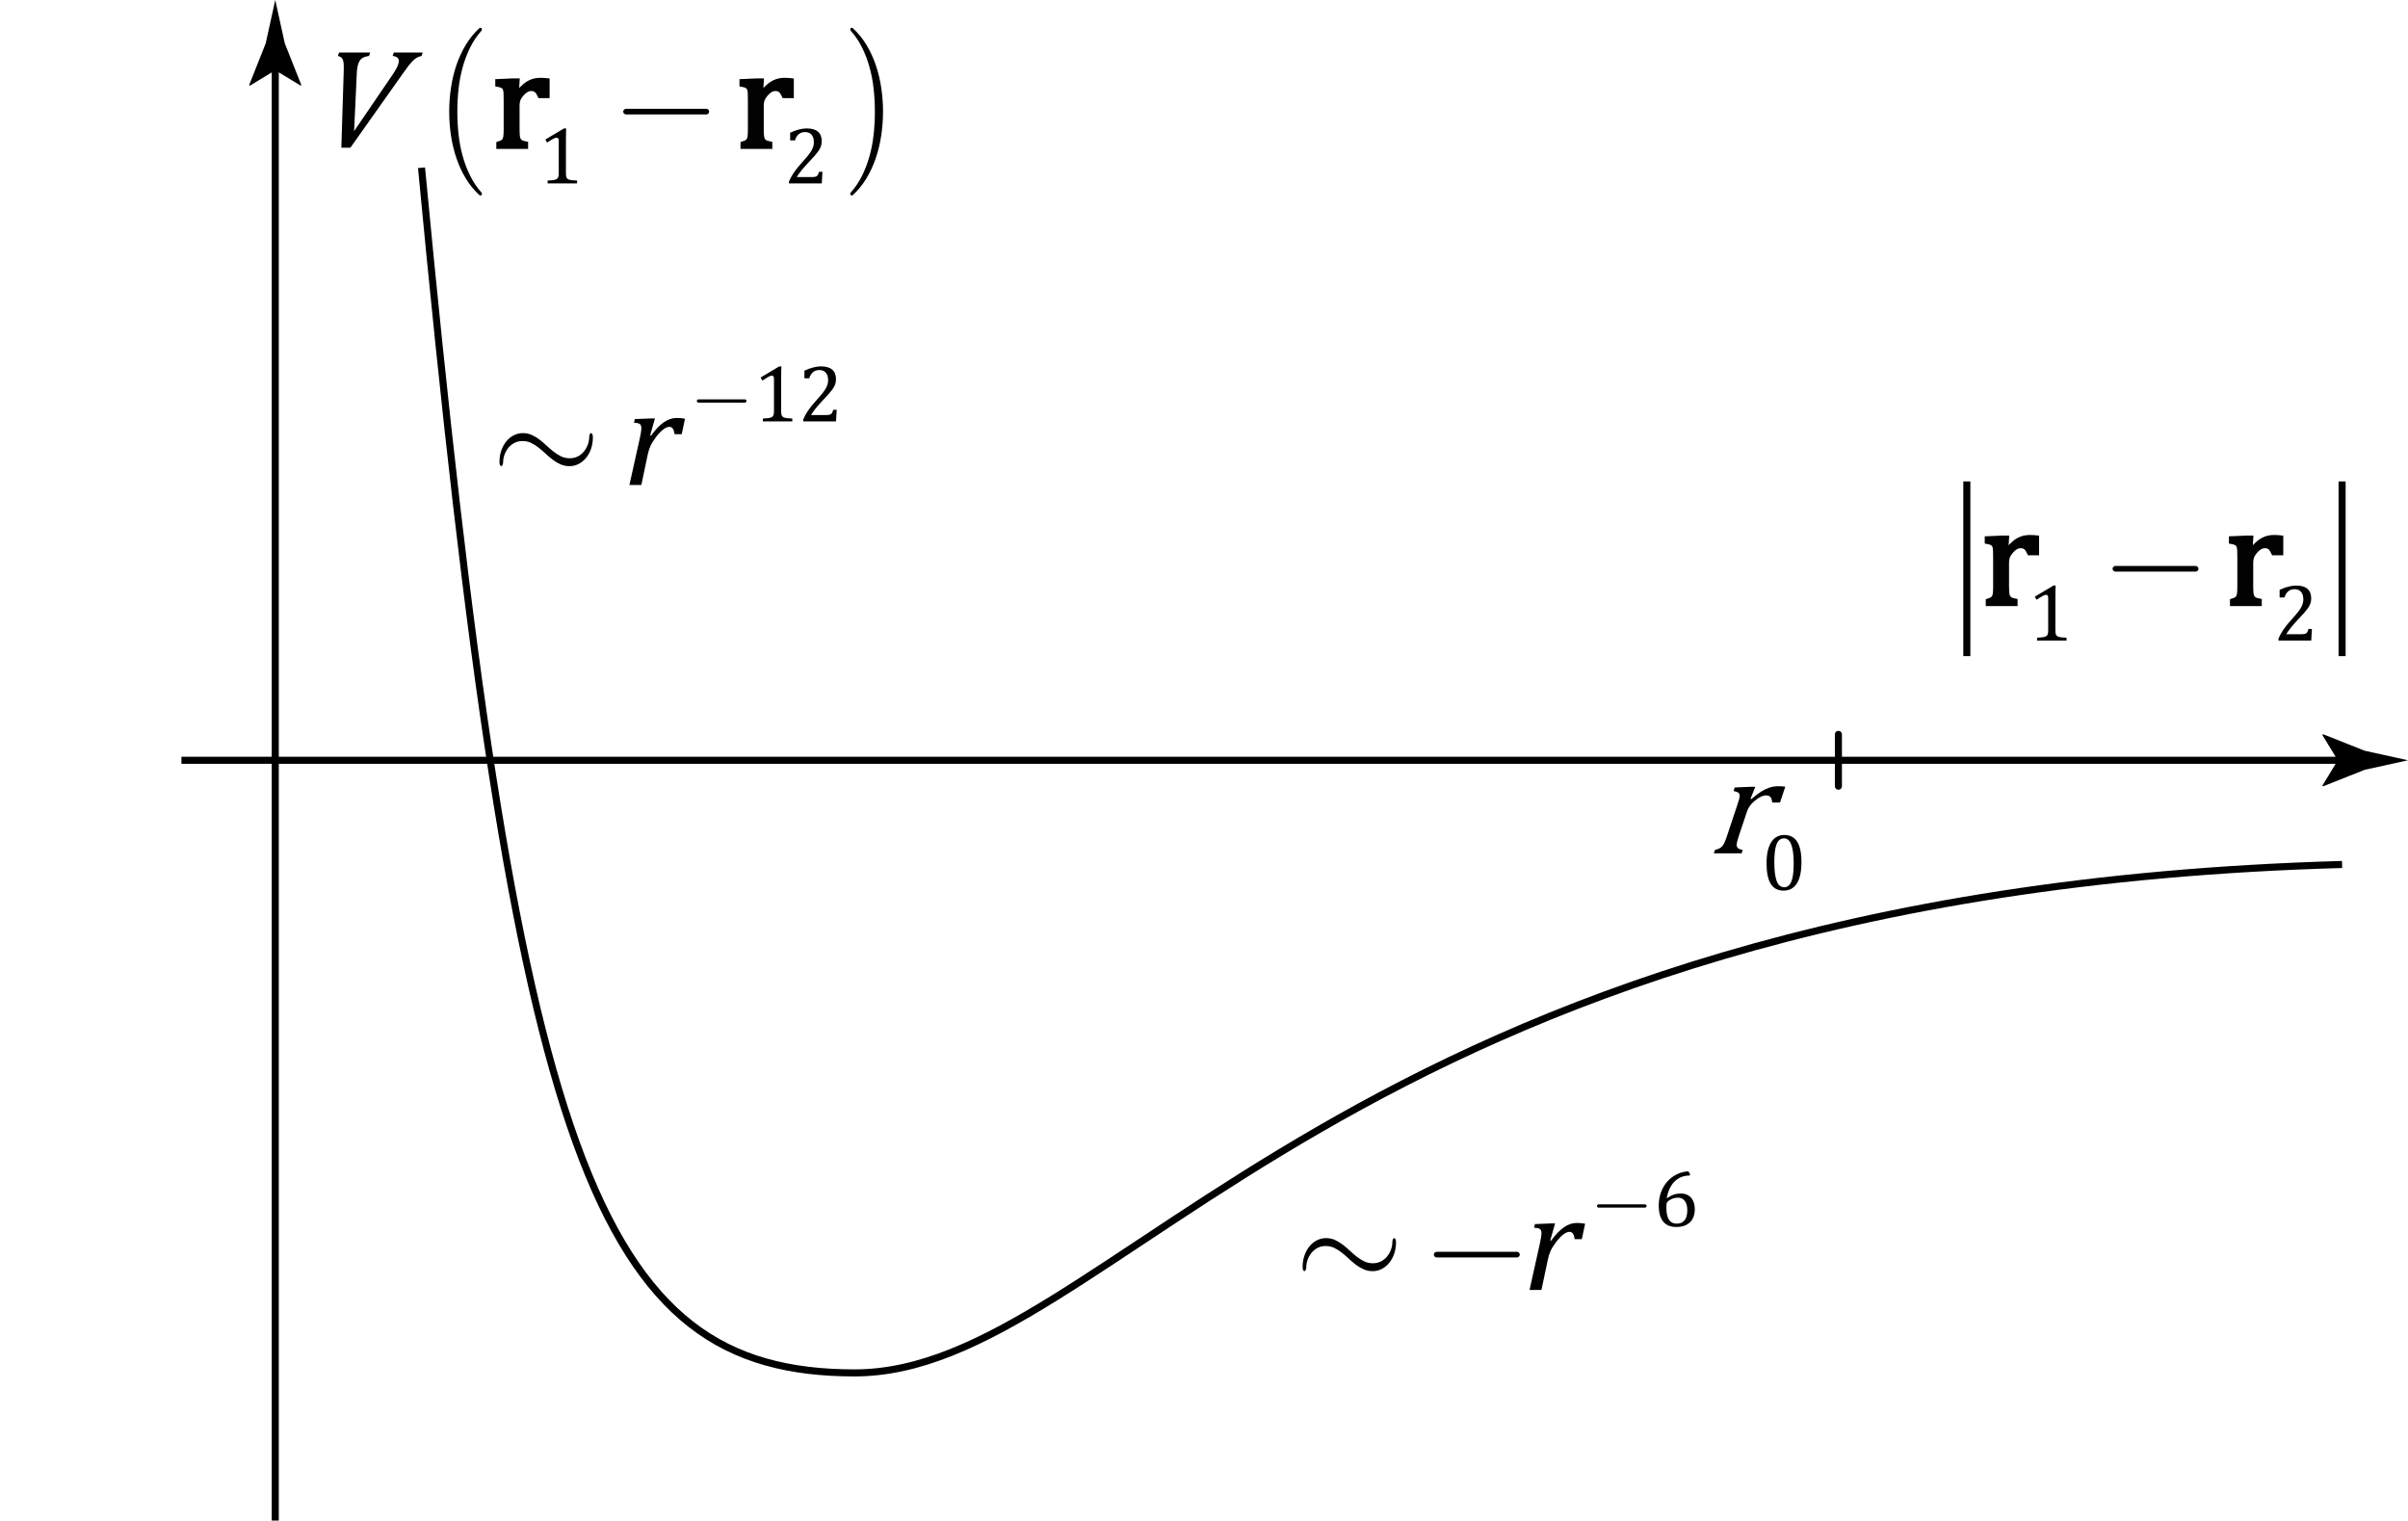 <?xml version="1.0" encoding="utf-8"?>
<!-- Generator: Adobe Illustrator 15.1.0, SVG Export Plug-In . SVG Version: 6.00 Build 0)  -->
<!DOCTYPE svg PUBLIC "-//W3C//DTD SVG 1.1//EN" "http://www.w3.org/Graphics/SVG/1.1/DTD/svg11.dtd">
<svg version="1.1" id="Layer_1" xmlns="http://www.w3.org/2000/svg" xmlns:xlink="http://www.w3.org/1999/xlink" x="0px" y="0px"
	 width="170.515px" height="107.667px" viewBox="0 0 170.515 107.667" enable-background="new 0 0 170.515 107.667"
	 xml:space="preserve">
<g>
	<g>
		<line fill="none" stroke="#000000" stroke-width="0.5" stroke-miterlimit="10" x1="19.492" y1="107.667" x2="19.492" y2="4.076"/>
		<g>
			<path d="M19.492,4.974L17.69,6.069l-0.041-0.062l1.167-2.938c0.225-1.023,0.45-2.047,0.675-3.07
				c0.225,1.023,0.45,2.047,0.675,3.07l1.167,2.938l-0.031,0.062L19.492,4.974z"/>
		</g>
	</g>
</g>
<g>
	<g>
		
			<line fill="none" stroke="#000000" stroke-width="0.5" stroke-miterlimit="10" x1="12.848" y1="53.833" x2="166.438" y2="53.833"/>
		<g>
			<path d="M165.541,53.833l-1.096-1.802l0.062-0.041l2.938,1.167c1.023,0.226,2.047,0.45,3.07,0.676
				c-1.023,0.225-2.047,0.45-3.07,0.676l-2.938,1.167l-0.062-0.031L165.541,53.833z"/>
		</g>
	</g>
</g>
<path fill="none" stroke="#000000" stroke-width="0.5" stroke-miterlimit="10" d="M29.848,11.878
	c6.667,70.333,12.333,85.333,30.667,85.333s34.333-34,105.333-36"/>
<g>
	
		<line fill="none" stroke="#010101" stroke-width="0.5" stroke-linecap="square" stroke-miterlimit="10" x1="139.275" y1="34.338" x2="139.275" y2="46.207"/>
	
		<line fill="none" stroke="#010101" stroke-width="0.5" stroke-linecap="square" stroke-miterlimit="10" x1="165.848" y1="34.338" x2="165.848" y2="46.207"/>
	<g>
		<path fill="#010101" d="M145.546,44.622c0,0.109,0.006,0.191,0.018,0.247s0.034,0.101,0.065,0.135
			c0.031,0.035,0.076,0.063,0.134,0.082c0.058,0.02,0.131,0.035,0.22,0.045c0.088,0.011,0.205,0.018,0.35,0.021v0.206h-2.084v-0.206
			c0.208-0.01,0.357-0.022,0.447-0.038s0.158-0.04,0.205-0.072c0.047-0.031,0.081-0.077,0.103-0.135
			c0.021-0.059,0.032-0.153,0.032-0.285v-2.288c0-0.075-0.013-0.131-0.04-0.165c-0.026-0.035-0.065-0.053-0.116-0.053
			c-0.06,0-0.146,0.031-0.256,0.094c-0.111,0.062-0.249,0.147-0.412,0.257l-0.124-0.218l1.32-0.787h0.155
			c-0.011,0.181-0.017,0.431-0.017,0.751V44.622z"/>
		<path fill="#010101" d="M162.958,44.907c0.092,0,0.166-0.006,0.223-0.018c0.057-0.011,0.102-0.029,0.135-0.056
			c0.034-0.026,0.062-0.062,0.081-0.104s0.044-0.107,0.074-0.196h0.24l-0.048,0.824h-2.321v-0.136
			c0.08-0.197,0.189-0.399,0.327-0.606c0.137-0.207,0.331-0.45,0.584-0.73c0.218-0.241,0.375-0.424,0.471-0.548
			c0.105-0.135,0.184-0.252,0.235-0.351s0.089-0.192,0.111-0.279c0.022-0.088,0.034-0.176,0.034-0.265
			c0-0.141-0.022-0.266-0.068-0.373c-0.045-0.108-0.113-0.193-0.207-0.256c-0.093-0.062-0.21-0.093-0.351-0.093
			c-0.352,0-0.589,0.195-0.711,0.587h-0.342v-0.542c0.228-0.107,0.44-0.185,0.639-0.232c0.199-0.048,0.377-0.072,0.535-0.072
			c0.35,0,0.613,0.077,0.792,0.229c0.179,0.153,0.269,0.376,0.269,0.668c0,0.1-0.01,0.191-0.03,0.274
			c-0.02,0.084-0.051,0.167-0.093,0.249s-0.099,0.17-0.171,0.264c-0.071,0.094-0.15,0.189-0.236,0.286
			c-0.087,0.097-0.236,0.258-0.448,0.484c-0.357,0.378-0.62,0.708-0.787,0.99H162.958z"/>
	</g>
	<g>
		<path fill="#010101" d="M155.62,40.413c-0.04,0.04-0.087,0.06-0.14,0.06h-5.686c-0.054,0-0.1-0.02-0.14-0.06
			s-0.06-0.086-0.06-0.14c0-0.054,0.02-0.1,0.06-0.14s0.086-0.06,0.14-0.06h5.686c0.053,0,0.1,0.02,0.14,0.06s0.06,0.086,0.06,0.14
			C155.68,40.327,155.66,40.373,155.62,40.413z"/>
	</g>
	<g>
		<path fill="#010101" stroke="#010101" stroke-width="0.286" stroke-miterlimit="10" d="M142.072,38.917l0.068,0.015
			c0.179-0.218,0.345-0.39,0.498-0.515c0.153-0.125,0.318-0.222,0.495-0.29s0.378-0.103,0.603-0.103c0.189,0,0.359,0.01,0.513,0.029
			v1.123h-0.552c-0.078-0.176-0.161-0.304-0.249-0.383s-0.208-0.12-0.361-0.12c-0.117,0-0.233,0.034-0.349,0.103
			c-0.116,0.068-0.227,0.167-0.334,0.298c-0.107,0.13-0.182,0.252-0.222,0.366c-0.041,0.114-0.061,0.249-0.061,0.405v1.708
			c0,0.296,0.018,0.5,0.054,0.612s0.095,0.194,0.178,0.246c0.083,0.053,0.207,0.093,0.373,0.122v0.239h-1.966v-0.239
			c0.124-0.039,0.212-0.073,0.266-0.103s0.1-0.069,0.139-0.122c0.039-0.052,0.068-0.132,0.087-0.239s0.029-0.274,0.029-0.502v-2.128
			c0-0.208-0.003-0.375-0.01-0.502c-0.006-0.127-0.029-0.229-0.068-0.305c-0.039-0.076-0.099-0.133-0.178-0.171
			c-0.08-0.037-0.193-0.069-0.339-0.095v-0.253l1.142-0.049h0.298L142.072,38.917z"/>
		<path fill="#010101" stroke="#010101" stroke-width="0.286" stroke-miterlimit="10" d="M159.364,38.917l0.067,0.015
			c0.18-0.218,0.345-0.39,0.498-0.515c0.153-0.125,0.318-0.222,0.495-0.29c0.178-0.068,0.378-0.103,0.603-0.103
			c0.188,0,0.359,0.01,0.513,0.029v1.123h-0.552c-0.078-0.176-0.161-0.304-0.249-0.383c-0.087-0.08-0.208-0.12-0.36-0.12
			c-0.117,0-0.233,0.034-0.349,0.103c-0.116,0.068-0.228,0.167-0.335,0.298c-0.107,0.13-0.181,0.252-0.222,0.366
			c-0.041,0.114-0.061,0.249-0.061,0.405v1.708c0,0.296,0.018,0.5,0.053,0.612c0.036,0.112,0.096,0.194,0.179,0.246
			c0.083,0.053,0.207,0.093,0.373,0.122v0.239h-1.966v-0.239c0.123-0.039,0.212-0.073,0.266-0.103s0.1-0.069,0.139-0.122
			c0.039-0.052,0.068-0.132,0.088-0.239s0.029-0.274,0.029-0.502v-2.128c0-0.208-0.003-0.375-0.01-0.502s-0.029-0.229-0.068-0.305
			c-0.039-0.076-0.099-0.133-0.178-0.171c-0.08-0.037-0.192-0.069-0.339-0.095v-0.253l1.142-0.049h0.298L159.364,38.917z"/>
	</g>
</g>
<g>
	<g>
		<path fill="#010101" d="M34.106,13.803c-0.02,0.023-0.043,0.036-0.07,0.036c-0.046,0-0.076-0.009-0.089-0.024
			c-0.378-0.348-0.702-0.746-0.97-1.192c-0.269-0.447-0.489-0.926-0.661-1.437c-0.173-0.511-0.3-1.044-0.383-1.603
			c-0.083-0.558-0.124-1.117-0.124-1.679c0-0.562,0.041-1.122,0.124-1.68c0.083-0.558,0.21-1.092,0.383-1.602
			c0.172-0.51,0.393-0.989,0.661-1.436c0.269-0.447,0.592-0.845,0.97-1.193C33.96,1.978,33.99,1.97,34.036,1.97
			c0.026,0,0.05,0.012,0.07,0.036c0.013,0.032,0.02,0.059,0.02,0.083c0,0.032-0.01,0.06-0.03,0.083
			c-0.318,0.356-0.587,0.756-0.806,1.199c-0.219,0.443-0.396,0.912-0.532,1.407s-0.232,1.007-0.289,1.537
			c-0.056,0.53-0.084,1.06-0.084,1.59c0,0.538,0.028,1.07,0.084,1.596c0.057,0.526,0.153,1.037,0.289,1.531s0.313,0.963,0.532,1.406
			s0.487,0.843,0.806,1.199c0.02,0.023,0.03,0.051,0.03,0.083C34.125,13.744,34.119,13.772,34.106,13.803z"/>
	</g>
	<g>
		<path fill="#010101" d="M62.404,9.583c-0.083,0.559-0.211,1.092-0.384,1.603c-0.172,0.511-0.393,0.989-0.661,1.437
			c-0.269,0.446-0.592,0.845-0.97,1.192c-0.026,0.016-0.047,0.024-0.06,0.024H60.3c-0.026,0-0.05-0.013-0.069-0.036
			c-0.014-0.031-0.021-0.06-0.021-0.083c0-0.032,0.011-0.06,0.03-0.083c0.318-0.356,0.587-0.756,0.806-1.199
			s0.396-0.912,0.532-1.406s0.232-1.005,0.288-1.531c0.057-0.526,0.085-1.058,0.085-1.596c0-0.53-0.028-1.06-0.085-1.59
			c-0.056-0.53-0.152-1.042-0.288-1.537s-0.313-0.963-0.532-1.407c-0.219-0.443-0.487-0.843-0.806-1.199
			c-0.02-0.023-0.03-0.051-0.03-0.083c0-0.04,0.007-0.067,0.021-0.083C60.25,1.981,60.273,1.97,60.3,1.97h0.03
			c0.013,0,0.033,0.008,0.06,0.024c0.378,0.348,0.701,0.746,0.97,1.193c0.269,0.447,0.489,0.926,0.661,1.436
			c0.173,0.51,0.301,1.044,0.384,1.602c0.082,0.558,0.124,1.118,0.124,1.68C62.528,8.466,62.486,9.026,62.404,9.583z"/>
	</g>
	<g>
		<path fill="#010101" d="M40.075,12.252c0,0.109,0.006,0.191,0.018,0.247s0.034,0.101,0.065,0.135
			c0.031,0.035,0.076,0.063,0.134,0.082c0.058,0.02,0.131,0.035,0.22,0.045c0.088,0.011,0.205,0.018,0.35,0.021v0.206h-2.084v-0.206
			c0.208-0.01,0.357-0.022,0.447-0.038s0.158-0.04,0.205-0.072c0.047-0.031,0.081-0.077,0.103-0.135
			c0.021-0.059,0.032-0.153,0.032-0.285V9.964c0-0.075-0.013-0.131-0.04-0.165c-0.026-0.035-0.065-0.053-0.116-0.053
			c-0.06,0-0.146,0.031-0.256,0.094c-0.111,0.062-0.249,0.147-0.412,0.257l-0.124-0.218l1.32-0.787h0.155
			c-0.011,0.181-0.017,0.431-0.017,0.751V12.252z"/>
		<path fill="#010101" d="M57.486,12.538c0.092,0,0.166-0.006,0.223-0.018c0.057-0.011,0.102-0.029,0.135-0.056
			c0.034-0.026,0.062-0.062,0.081-0.104s0.044-0.107,0.074-0.196h0.24l-0.048,0.824H55.87v-0.136
			c0.08-0.197,0.189-0.399,0.327-0.606c0.137-0.207,0.331-0.45,0.584-0.73c0.218-0.241,0.375-0.424,0.471-0.548
			c0.105-0.135,0.184-0.252,0.235-0.351s0.089-0.192,0.111-0.279c0.022-0.088,0.034-0.176,0.034-0.265
			c0-0.141-0.022-0.266-0.068-0.373c-0.045-0.108-0.113-0.193-0.207-0.256c-0.093-0.062-0.21-0.093-0.351-0.093
			c-0.352,0-0.589,0.195-0.711,0.587h-0.342V9.397c0.228-0.107,0.44-0.185,0.639-0.232c0.199-0.048,0.377-0.072,0.535-0.072
			c0.35,0,0.613,0.077,0.792,0.229c0.179,0.153,0.269,0.376,0.269,0.668c0,0.1-0.01,0.191-0.03,0.274
			c-0.02,0.084-0.051,0.167-0.093,0.249s-0.099,0.17-0.171,0.264c-0.071,0.094-0.15,0.189-0.236,0.286
			c-0.087,0.097-0.236,0.258-0.448,0.484c-0.357,0.378-0.62,0.708-0.787,0.99H57.486z"/>
	</g>
	<g>
		<path fill="#010101" d="M26.212,3.722L26.133,3.96c-0.158,0.026-0.283,0.059-0.375,0.097c-0.091,0.039-0.167,0.095-0.23,0.166
			c-0.063,0.071-0.114,0.167-0.155,0.288c-0.037,0.11-0.064,0.23-0.081,0.358c-0.018,0.129-0.027,0.272-0.032,0.432l-0.185,3.982
			l2.736-4.011c0.04-0.062,0.081-0.127,0.124-0.196c0.042-0.068,0.082-0.135,0.119-0.2c0.036-0.065,0.065-0.123,0.086-0.171
			c0.021-0.049,0.038-0.094,0.052-0.137c0.065-0.196,0.068-0.337,0.008-0.427c-0.06-0.089-0.191-0.15-0.395-0.183l0.079-0.239h2.049
			L29.855,3.96c-0.144,0.033-0.267,0.08-0.37,0.141c-0.102,0.062-0.215,0.161-0.34,0.298c-0.126,0.136-0.295,0.354-0.508,0.654
			L24.81,10.46h-0.639L24.34,5.02c0.011-0.296,0.005-0.507-0.019-0.632c-0.022-0.126-0.063-0.22-0.119-0.284
			c-0.058-0.063-0.149-0.111-0.274-0.144l0.079-0.239H26.212z"/>
	</g>
	<g>
		<path fill="#010101" d="M50.156,8.044c-0.04,0.04-0.087,0.06-0.14,0.06h-5.686c-0.054,0-0.1-0.02-0.14-0.06
			s-0.061-0.086-0.061-0.14c0-0.054,0.021-0.1,0.061-0.14s0.086-0.06,0.14-0.06h5.686c0.053,0,0.1,0.02,0.14,0.06
			s0.06,0.086,0.06,0.14C50.216,7.958,50.196,8.004,50.156,8.044z"/>
	</g>
	<g>
		<path fill="#010101" stroke="#010101" stroke-width="0.286" stroke-miterlimit="10" d="M36.6,6.547l0.068,0.015
			c0.179-0.218,0.345-0.39,0.498-0.515c0.153-0.125,0.318-0.222,0.495-0.29s0.378-0.103,0.603-0.103c0.189,0,0.359,0.01,0.513,0.029
			v1.123h-0.552c-0.078-0.176-0.161-0.304-0.249-0.383s-0.208-0.12-0.361-0.12c-0.117,0-0.233,0.034-0.349,0.103
			c-0.116,0.068-0.227,0.167-0.334,0.298c-0.107,0.13-0.182,0.252-0.222,0.366c-0.041,0.114-0.061,0.249-0.061,0.405v1.708
			c0,0.296,0.018,0.5,0.054,0.612s0.095,0.194,0.178,0.246c0.083,0.053,0.207,0.093,0.373,0.122v0.239h-1.966v-0.239
			c0.124-0.039,0.212-0.073,0.266-0.103s0.1-0.069,0.139-0.122c0.039-0.052,0.068-0.132,0.087-0.239s0.029-0.274,0.029-0.502V7.069
			c0-0.208-0.003-0.375-0.01-0.502c-0.006-0.127-0.029-0.229-0.068-0.305c-0.039-0.076-0.099-0.133-0.178-0.171
			c-0.08-0.037-0.193-0.069-0.339-0.095V5.742l1.142-0.049h0.298L36.6,6.547z"/>
		<path fill="#010101" stroke="#010101" stroke-width="0.286" stroke-miterlimit="10" d="M53.893,6.547l0.067,0.015
			c0.18-0.218,0.345-0.39,0.498-0.515c0.153-0.125,0.318-0.222,0.495-0.29c0.178-0.068,0.378-0.103,0.603-0.103
			c0.188,0,0.359,0.01,0.513,0.029v1.123h-0.552c-0.078-0.176-0.161-0.304-0.249-0.383c-0.087-0.08-0.208-0.12-0.36-0.12
			c-0.117,0-0.233,0.034-0.349,0.103c-0.116,0.068-0.228,0.167-0.335,0.298c-0.107,0.13-0.181,0.252-0.222,0.366
			c-0.041,0.114-0.061,0.249-0.061,0.405v1.708c0,0.296,0.018,0.5,0.053,0.612c0.036,0.112,0.096,0.194,0.179,0.246
			c0.083,0.053,0.207,0.093,0.373,0.122v0.239H52.58v-0.239c0.123-0.039,0.212-0.073,0.266-0.103s0.1-0.069,0.139-0.122
			c0.039-0.052,0.068-0.132,0.088-0.239s0.029-0.274,0.029-0.502V7.069c0-0.208-0.003-0.375-0.01-0.502s-0.029-0.229-0.068-0.305
			c-0.039-0.076-0.099-0.133-0.178-0.171c-0.08-0.037-0.192-0.069-0.339-0.095V5.742l1.142-0.049h0.298L53.893,6.547z"/>
	</g>
</g>
<line fill="none" stroke="#000000" stroke-width="0.5" stroke-linecap="round" stroke-miterlimit="10" x1="130.181" y1="52" x2="130.181" y2="55.667"/>
<g>
	<g>
		<path fill="#010101" d="M126.297,63.062c-0.406,0-0.709-0.159-0.907-0.479c-0.198-0.319-0.297-0.805-0.297-1.456
			c0-0.346,0.031-0.645,0.091-0.897c0.062-0.252,0.147-0.46,0.257-0.624c0.11-0.165,0.242-0.287,0.396-0.366
			s0.322-0.118,0.505-0.118c0.412,0,0.719,0.159,0.92,0.477c0.201,0.318,0.302,0.799,0.302,1.442c0,0.666-0.107,1.169-0.323,1.511
			C127.026,62.891,126.711,63.062,126.297,63.062z M125.643,61.042c0,0.613,0.057,1.063,0.171,1.35
			c0.113,0.287,0.29,0.431,0.528,0.431c0.228,0,0.396-0.136,0.507-0.405c0.109-0.27,0.165-0.688,0.165-1.254
			c0-0.433-0.028-0.783-0.085-1.051c-0.057-0.269-0.135-0.461-0.235-0.577c-0.101-0.117-0.223-0.175-0.365-0.175
			c-0.13,0-0.238,0.038-0.326,0.115c-0.087,0.077-0.158,0.188-0.212,0.333c-0.053,0.145-0.091,0.321-0.114,0.529
			C125.654,60.546,125.643,60.781,125.643,61.042z"/>
	</g>
	<g>
		<path fill="#010101" d="M123.956,56.564l0.063,0.014c0.252-0.218,0.476-0.389,0.669-0.514c0.195-0.126,0.393-0.222,0.593-0.291
			c0.2-0.069,0.412-0.102,0.637-0.102c0.188,0,0.355,0.009,0.502,0.029l-0.373,1.123h-0.553c-0.02-0.176-0.06-0.304-0.121-0.383
			c-0.061-0.08-0.168-0.12-0.32-0.12c-0.117,0-0.245,0.034-0.383,0.103c-0.139,0.067-0.283,0.167-0.434,0.297
			c-0.151,0.13-0.265,0.252-0.343,0.366c-0.079,0.114-0.144,0.25-0.196,0.405l-0.569,1.708c-0.099,0.297-0.149,0.5-0.151,0.612
			c-0.001,0.112,0.031,0.194,0.097,0.247c0.066,0.052,0.176,0.092,0.333,0.122l-0.08,0.239h-1.966l0.08-0.239
			c0.136-0.039,0.236-0.073,0.3-0.104c0.063-0.028,0.123-0.069,0.179-0.121c0.057-0.053,0.113-0.132,0.168-0.24
			c0.055-0.106,0.121-0.273,0.197-0.502l0.709-2.128c0.069-0.208,0.122-0.375,0.157-0.502s0.047-0.229,0.033-0.306
			c-0.014-0.076-0.054-0.134-0.121-0.171c-0.068-0.037-0.169-0.069-0.307-0.095l0.085-0.254l1.157-0.048h0.298L123.956,56.564z"/>
	</g>
</g>
<g>
	<g>
		<path fill="#010101" d="M52.827,28.474c-0.023,0.023-0.05,0.035-0.081,0.035h-3.287c-0.03,0-0.058-0.012-0.081-0.035
			c-0.022-0.023-0.034-0.05-0.034-0.081c0-0.031,0.012-0.058,0.034-0.081c0.023-0.023,0.051-0.035,0.081-0.035h3.287
			c0.031,0,0.058,0.011,0.081,0.035c0.023,0.023,0.034,0.05,0.034,0.081C52.861,28.424,52.851,28.451,52.827,28.474z"/>
	</g>
	<g>
		<path fill="#010101" d="M55.316,29.102c0,0.109,0.007,0.191,0.019,0.247c0.013,0.056,0.034,0.101,0.065,0.136
			c0.03,0.035,0.075,0.062,0.134,0.082c0.058,0.02,0.132,0.035,0.22,0.045c0.089,0.01,0.205,0.018,0.35,0.021v0.206H54.02v-0.206
			c0.208-0.009,0.357-0.022,0.447-0.038c0.089-0.016,0.157-0.04,0.204-0.072c0.047-0.032,0.081-0.077,0.103-0.136
			c0.022-0.058,0.033-0.153,0.033-0.285v-2.288c0-0.075-0.014-0.13-0.04-0.165c-0.026-0.035-0.064-0.052-0.115-0.052
			c-0.061,0-0.146,0.031-0.257,0.093s-0.248,0.148-0.412,0.257l-0.124-0.217l1.32-0.787h0.155c-0.012,0.181-0.018,0.431-0.018,0.75
			V29.102z"/>
		<path fill="#010101" d="M58.495,29.386c0.092,0,0.166-0.005,0.223-0.017s0.102-0.03,0.135-0.057
			c0.034-0.026,0.062-0.061,0.081-0.103c0.02-0.042,0.044-0.107,0.074-0.196h0.24L59.2,29.838h-2.321v-0.135
			c0.08-0.198,0.189-0.4,0.327-0.607c0.137-0.207,0.331-0.45,0.584-0.73c0.218-0.241,0.375-0.423,0.471-0.547
			c0.105-0.136,0.184-0.253,0.235-0.352s0.089-0.192,0.111-0.279s0.034-0.175,0.034-0.264c0-0.141-0.022-0.266-0.068-0.374
			c-0.045-0.108-0.113-0.193-0.207-0.255c-0.093-0.062-0.21-0.093-0.351-0.093c-0.352,0-0.589,0.195-0.711,0.587h-0.342v-0.542
			c0.228-0.107,0.44-0.185,0.639-0.233c0.199-0.048,0.377-0.072,0.535-0.072c0.35,0,0.613,0.077,0.792,0.23s0.269,0.375,0.269,0.667
			c0,0.1-0.01,0.191-0.03,0.275c-0.02,0.083-0.05,0.167-0.093,0.248c-0.042,0.082-0.099,0.17-0.171,0.264
			c-0.071,0.094-0.15,0.189-0.236,0.286c-0.087,0.097-0.236,0.258-0.448,0.484c-0.357,0.378-0.62,0.708-0.787,0.99H58.495z"/>
	</g>
	<g>
		<path fill="#010101" d="M46.087,29.628h0.292l-0.341,1.201l0.059,0.02c0.309-0.426,0.61-0.742,0.905-0.947
			c0.294-0.205,0.598-0.307,0.91-0.307c0.237,0,0.436,0.018,0.595,0.054l-0.233,1.093h-0.503c-0.026-0.169-0.066-0.298-0.122-0.386
			c-0.055-0.088-0.141-0.132-0.258-0.132c-0.127,0-0.273,0.065-0.439,0.195c-0.166,0.13-0.335,0.309-0.507,0.537
			c-0.172,0.228-0.302,0.438-0.388,0.629c-0.086,0.192-0.152,0.405-0.198,0.64l-0.444,2.113H44.57l0.742-3.333
			c0.068-0.306,0.103-0.539,0.103-0.698c0-0.091-0.015-0.162-0.044-0.212c-0.029-0.05-0.077-0.088-0.142-0.112
			s-0.175-0.042-0.332-0.051l0.054-0.258L46.087,29.628z"/>
	</g>
	<g>
		<path fill="#010101" d="M41.854,31.774c-0.086,0.25-0.205,0.466-0.354,0.649s-0.327,0.326-0.53,0.43s-0.418,0.155-0.645,0.155
			s-0.438-0.044-0.634-0.13c-0.197-0.087-0.382-0.196-0.555-0.33c-0.173-0.133-0.341-0.276-0.505-0.43
			c-0.163-0.153-0.33-0.297-0.5-0.43c-0.17-0.134-0.346-0.243-0.529-0.33c-0.184-0.087-0.381-0.13-0.595-0.13
			c-0.22,0-0.415,0.045-0.584,0.135s-0.313,0.208-0.43,0.354c-0.117,0.147-0.207,0.309-0.27,0.485
			c-0.063,0.177-0.095,0.352-0.095,0.524c0,0.073-0.014,0.139-0.042,0.195s-0.057,0.085-0.088,0.085
			c-0.037,0-0.068-0.028-0.093-0.085c-0.025-0.057-0.037-0.122-0.037-0.195c0-0.3,0.043-0.574,0.13-0.824s0.205-0.467,0.354-0.649
			c0.15-0.184,0.327-0.327,0.53-0.431c0.203-0.103,0.418-0.154,0.645-0.154s0.436,0.043,0.629,0.13s0.376,0.196,0.55,0.33
			c0.173,0.133,0.341,0.276,0.504,0.43s0.33,0.296,0.5,0.43c0.17,0.133,0.347,0.243,0.53,0.33c0.183,0.086,0.385,0.13,0.604,0.13
			s0.415-0.045,0.584-0.136c0.17-0.09,0.313-0.208,0.43-0.354s0.207-0.308,0.27-0.484c0.063-0.177,0.095-0.352,0.095-0.525
			c0-0.073,0.012-0.138,0.037-0.194c0.024-0.057,0.056-0.085,0.093-0.085s0.068,0.028,0.093,0.085
			c0.024,0.057,0.037,0.121,0.037,0.194C41.984,31.249,41.94,31.524,41.854,31.774z"/>
	</g>
</g>
<g>
	<g>
		<path fill="#010101" d="M116.566,85.473c-0.023,0.023-0.05,0.035-0.081,0.035h-3.287c-0.03,0-0.058-0.012-0.081-0.035
			c-0.022-0.023-0.034-0.05-0.034-0.081c0-0.031,0.012-0.058,0.034-0.081c0.023-0.023,0.051-0.035,0.081-0.035h3.287
			c0.031,0,0.058,0.011,0.081,0.035c0.023,0.023,0.034,0.05,0.034,0.081C116.6,85.423,116.589,85.45,116.566,85.473z"/>
	</g>
	<g>
		<path fill="#010101" d="M107.559,88.978c-0.04,0.039-0.087,0.06-0.14,0.06h-5.686c-0.054,0-0.1-0.021-0.14-0.06
			c-0.04-0.04-0.06-0.087-0.06-0.141c0-0.053,0.02-0.1,0.06-0.14s0.086-0.06,0.14-0.06h5.686c0.053,0,0.1,0.02,0.14,0.06
			s0.06,0.087,0.06,0.14C107.619,88.891,107.599,88.938,107.559,88.978z"/>
	</g>
	<g>
		<path fill="#010101" d="M119.665,83.095v0.138c-0.289,0-0.546,0.062-0.77,0.186c-0.224,0.125-0.41,0.307-0.558,0.547
			c-0.147,0.241-0.251,0.527-0.312,0.858l0.028,0.011c0.158-0.113,0.313-0.195,0.467-0.248s0.319-0.079,0.498-0.079
			c0.212,0,0.394,0.046,0.543,0.14s0.262,0.224,0.337,0.392s0.113,0.365,0.113,0.591c0,0.244-0.048,0.46-0.142,0.647
			c-0.094,0.187-0.239,0.334-0.436,0.441c-0.196,0.107-0.438,0.161-0.727,0.161c-0.412,0-0.723-0.127-0.932-0.383
			c-0.21-0.256-0.315-0.633-0.315-1.132c0-0.334,0.053-0.648,0.158-0.939s0.255-0.546,0.448-0.763
			c0.194-0.217,0.419-0.388,0.675-0.513c0.256-0.125,0.524-0.195,0.807-0.21L119.665,83.095z M118.825,84.805
			c-0.093,0-0.182,0.01-0.267,0.031c-0.086,0.021-0.166,0.051-0.241,0.09s-0.148,0.089-0.221,0.149
			c-0.022,0.021-0.039,0.042-0.051,0.065c-0.019,0.036-0.03,0.08-0.036,0.133S118,85.415,118,85.539
			c0,0.359,0.061,0.633,0.181,0.821c0.12,0.188,0.303,0.282,0.547,0.282c0.142,0,0.26-0.024,0.355-0.073s0.174-0.116,0.233-0.202
			c0.059-0.085,0.102-0.186,0.127-0.302s0.038-0.241,0.038-0.377c0-0.278-0.058-0.495-0.173-0.65
			C119.195,84.882,119.033,84.805,118.825,84.805z"/>
	</g>
	<g>
		<path fill="#010101" d="M109.826,86.627h0.293l-0.342,1.201l0.059,0.02c0.31-0.426,0.611-0.742,0.905-0.947
			c0.295-0.205,0.598-0.307,0.91-0.307c0.237,0,0.436,0.018,0.595,0.054l-0.233,1.093h-0.503c-0.026-0.169-0.066-0.298-0.122-0.386
			s-0.142-0.132-0.259-0.132c-0.127,0-0.272,0.065-0.438,0.195c-0.166,0.13-0.335,0.309-0.508,0.537
			c-0.172,0.228-0.302,0.438-0.388,0.629c-0.086,0.192-0.152,0.405-0.197,0.64l-0.444,2.113h-0.844l0.741-3.333
			c0.068-0.306,0.103-0.539,0.103-0.698c0-0.091-0.015-0.162-0.044-0.212c-0.029-0.05-0.076-0.088-0.142-0.112
			s-0.176-0.042-0.332-0.051l0.054-0.258L109.826,86.627z"/>
	</g>
	<g>
		<path fill="#010101" d="M98.726,88.773c-0.086,0.25-0.205,0.466-0.354,0.649s-0.327,0.326-0.53,0.43s-0.418,0.155-0.645,0.155
			s-0.438-0.044-0.634-0.13c-0.197-0.087-0.382-0.196-0.555-0.33c-0.173-0.133-0.341-0.276-0.505-0.43
			c-0.163-0.153-0.33-0.297-0.5-0.43c-0.17-0.134-0.346-0.243-0.529-0.33c-0.184-0.087-0.381-0.13-0.595-0.13
			c-0.22,0-0.415,0.045-0.584,0.135s-0.313,0.208-0.43,0.354c-0.117,0.147-0.207,0.309-0.27,0.485
			c-0.063,0.177-0.095,0.352-0.095,0.524c0,0.073-0.014,0.139-0.042,0.195s-0.057,0.085-0.088,0.085
			c-0.037,0-0.068-0.028-0.093-0.085c-0.025-0.057-0.037-0.122-0.037-0.195c0-0.3,0.043-0.574,0.13-0.824s0.205-0.467,0.354-0.649
			c0.15-0.184,0.327-0.327,0.53-0.431c0.203-0.103,0.418-0.154,0.645-0.154s0.436,0.043,0.629,0.13s0.376,0.196,0.55,0.33
			c0.173,0.133,0.341,0.276,0.504,0.43s0.33,0.296,0.5,0.43c0.17,0.133,0.347,0.243,0.53,0.33c0.183,0.086,0.385,0.13,0.604,0.13
			s0.415-0.045,0.584-0.136c0.17-0.09,0.313-0.208,0.43-0.354s0.207-0.308,0.27-0.484c0.063-0.177,0.095-0.352,0.095-0.525
			c0-0.073,0.012-0.138,0.037-0.194c0.024-0.057,0.056-0.085,0.093-0.085s0.068,0.028,0.093,0.085
			c0.024,0.057,0.037,0.121,0.037,0.194C98.855,88.248,98.812,88.523,98.726,88.773z"/>
	</g>
</g>
</svg>
